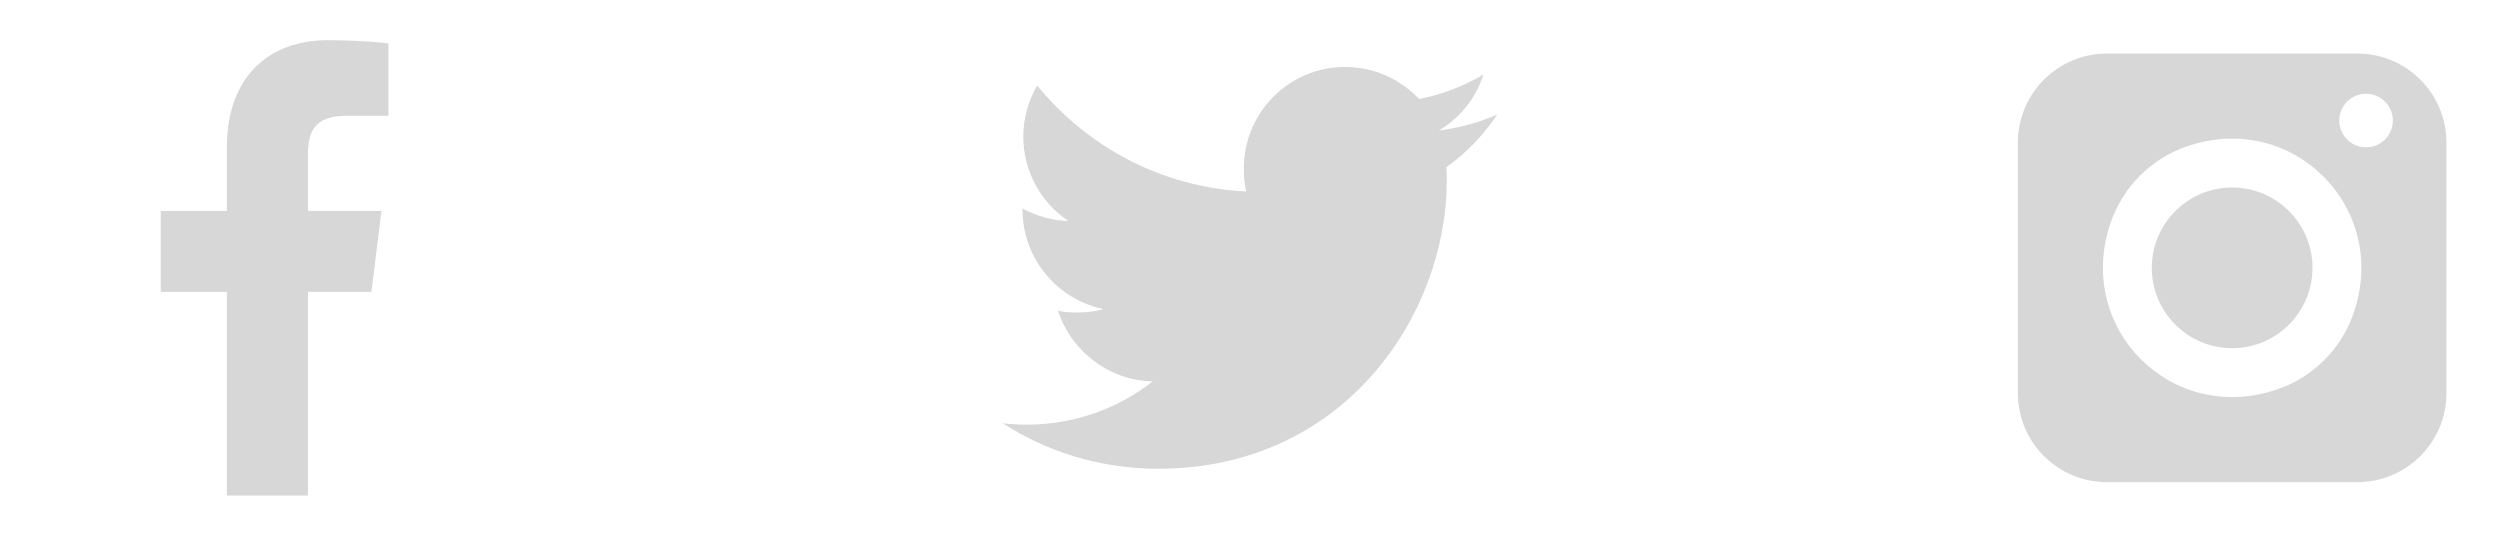 <svg width="112" height="24" viewBox="0 0 112 24" fill="none" xmlns="http://www.w3.org/2000/svg">
<g opacity="0.16">
<path d="M67.077 5.131C66.253 5.492 65.375 5.732 64.46 5.848C65.401 5.286 66.12 4.403 66.458 3.338C65.58 3.861 64.611 4.231 63.578 4.437C62.744 3.55 61.556 3 60.26 3C57.746 3 55.722 5.041 55.722 7.543C55.722 7.903 55.752 8.249 55.827 8.579C52.051 8.394 48.71 6.585 46.466 3.828C46.074 4.508 45.844 5.286 45.844 6.124C45.844 7.697 46.654 9.091 47.861 9.898C47.132 9.884 46.416 9.672 45.809 9.339C45.809 9.353 45.809 9.371 45.809 9.389C45.809 11.596 47.384 13.429 49.448 13.851C49.078 13.952 48.675 14.001 48.257 14.001C47.967 14.001 47.673 13.984 47.397 13.923C47.986 15.722 49.656 17.044 51.641 17.087C50.096 18.296 48.134 19.024 46.01 19.024C45.638 19.024 45.28 19.007 44.923 18.962C46.935 20.259 49.319 21 51.891 21C60.248 21 64.817 14.077 64.817 8.076C64.817 7.875 64.81 7.681 64.8 7.489C65.702 6.849 66.459 6.05 67.077 5.131Z" fill="black"/>
<path d="M15.538 5.187H17.4V1.943C17.079 1.899 15.974 1.8 14.687 1.8C12.002 1.8 10.163 3.489 10.163 6.593V9.45H7.2V13.076H10.163V22.2H13.796V13.077H16.639L17.09 9.451H13.795V6.953C13.796 5.904 14.078 5.187 15.538 5.187V5.187Z" fill="black"/>
<path d="M100 8.4C98.015 8.4 96.4 10.015 96.4 12C96.4 13.985 98.015 15.6 100 15.6C101.985 15.6 103.6 13.985 103.6 12C103.6 10.015 101.985 8.4 100 8.4Z" fill="black"/>
<path fill-rule="evenodd" clip-rule="evenodd" d="M90.4 17.611V6.389C90.4 4.186 92.186 2.4 94.389 2.4H105.611C107.814 2.4 109.6 4.186 109.6 6.389V17.611C109.6 19.814 107.814 21.6 105.611 21.6H94.389C92.186 21.6 90.4 19.814 90.4 17.611ZM94.56 9.966C92.926 14.702 97.298 19.074 102.034 17.44C103.63 16.889 104.89 15.63 105.44 14.034C107.074 9.298 102.702 4.926 97.966 6.56C96.37 7.11 95.111 8.37 94.56 9.966ZM106 6.6C106.663 6.6 107.2 6.063 107.2 5.4C107.2 4.737 106.663 4.2 106 4.2C105.337 4.2 104.8 4.737 104.8 5.4C104.8 6.063 105.337 6.6 106 6.6Z" fill="black"/>
</g>
</svg>
